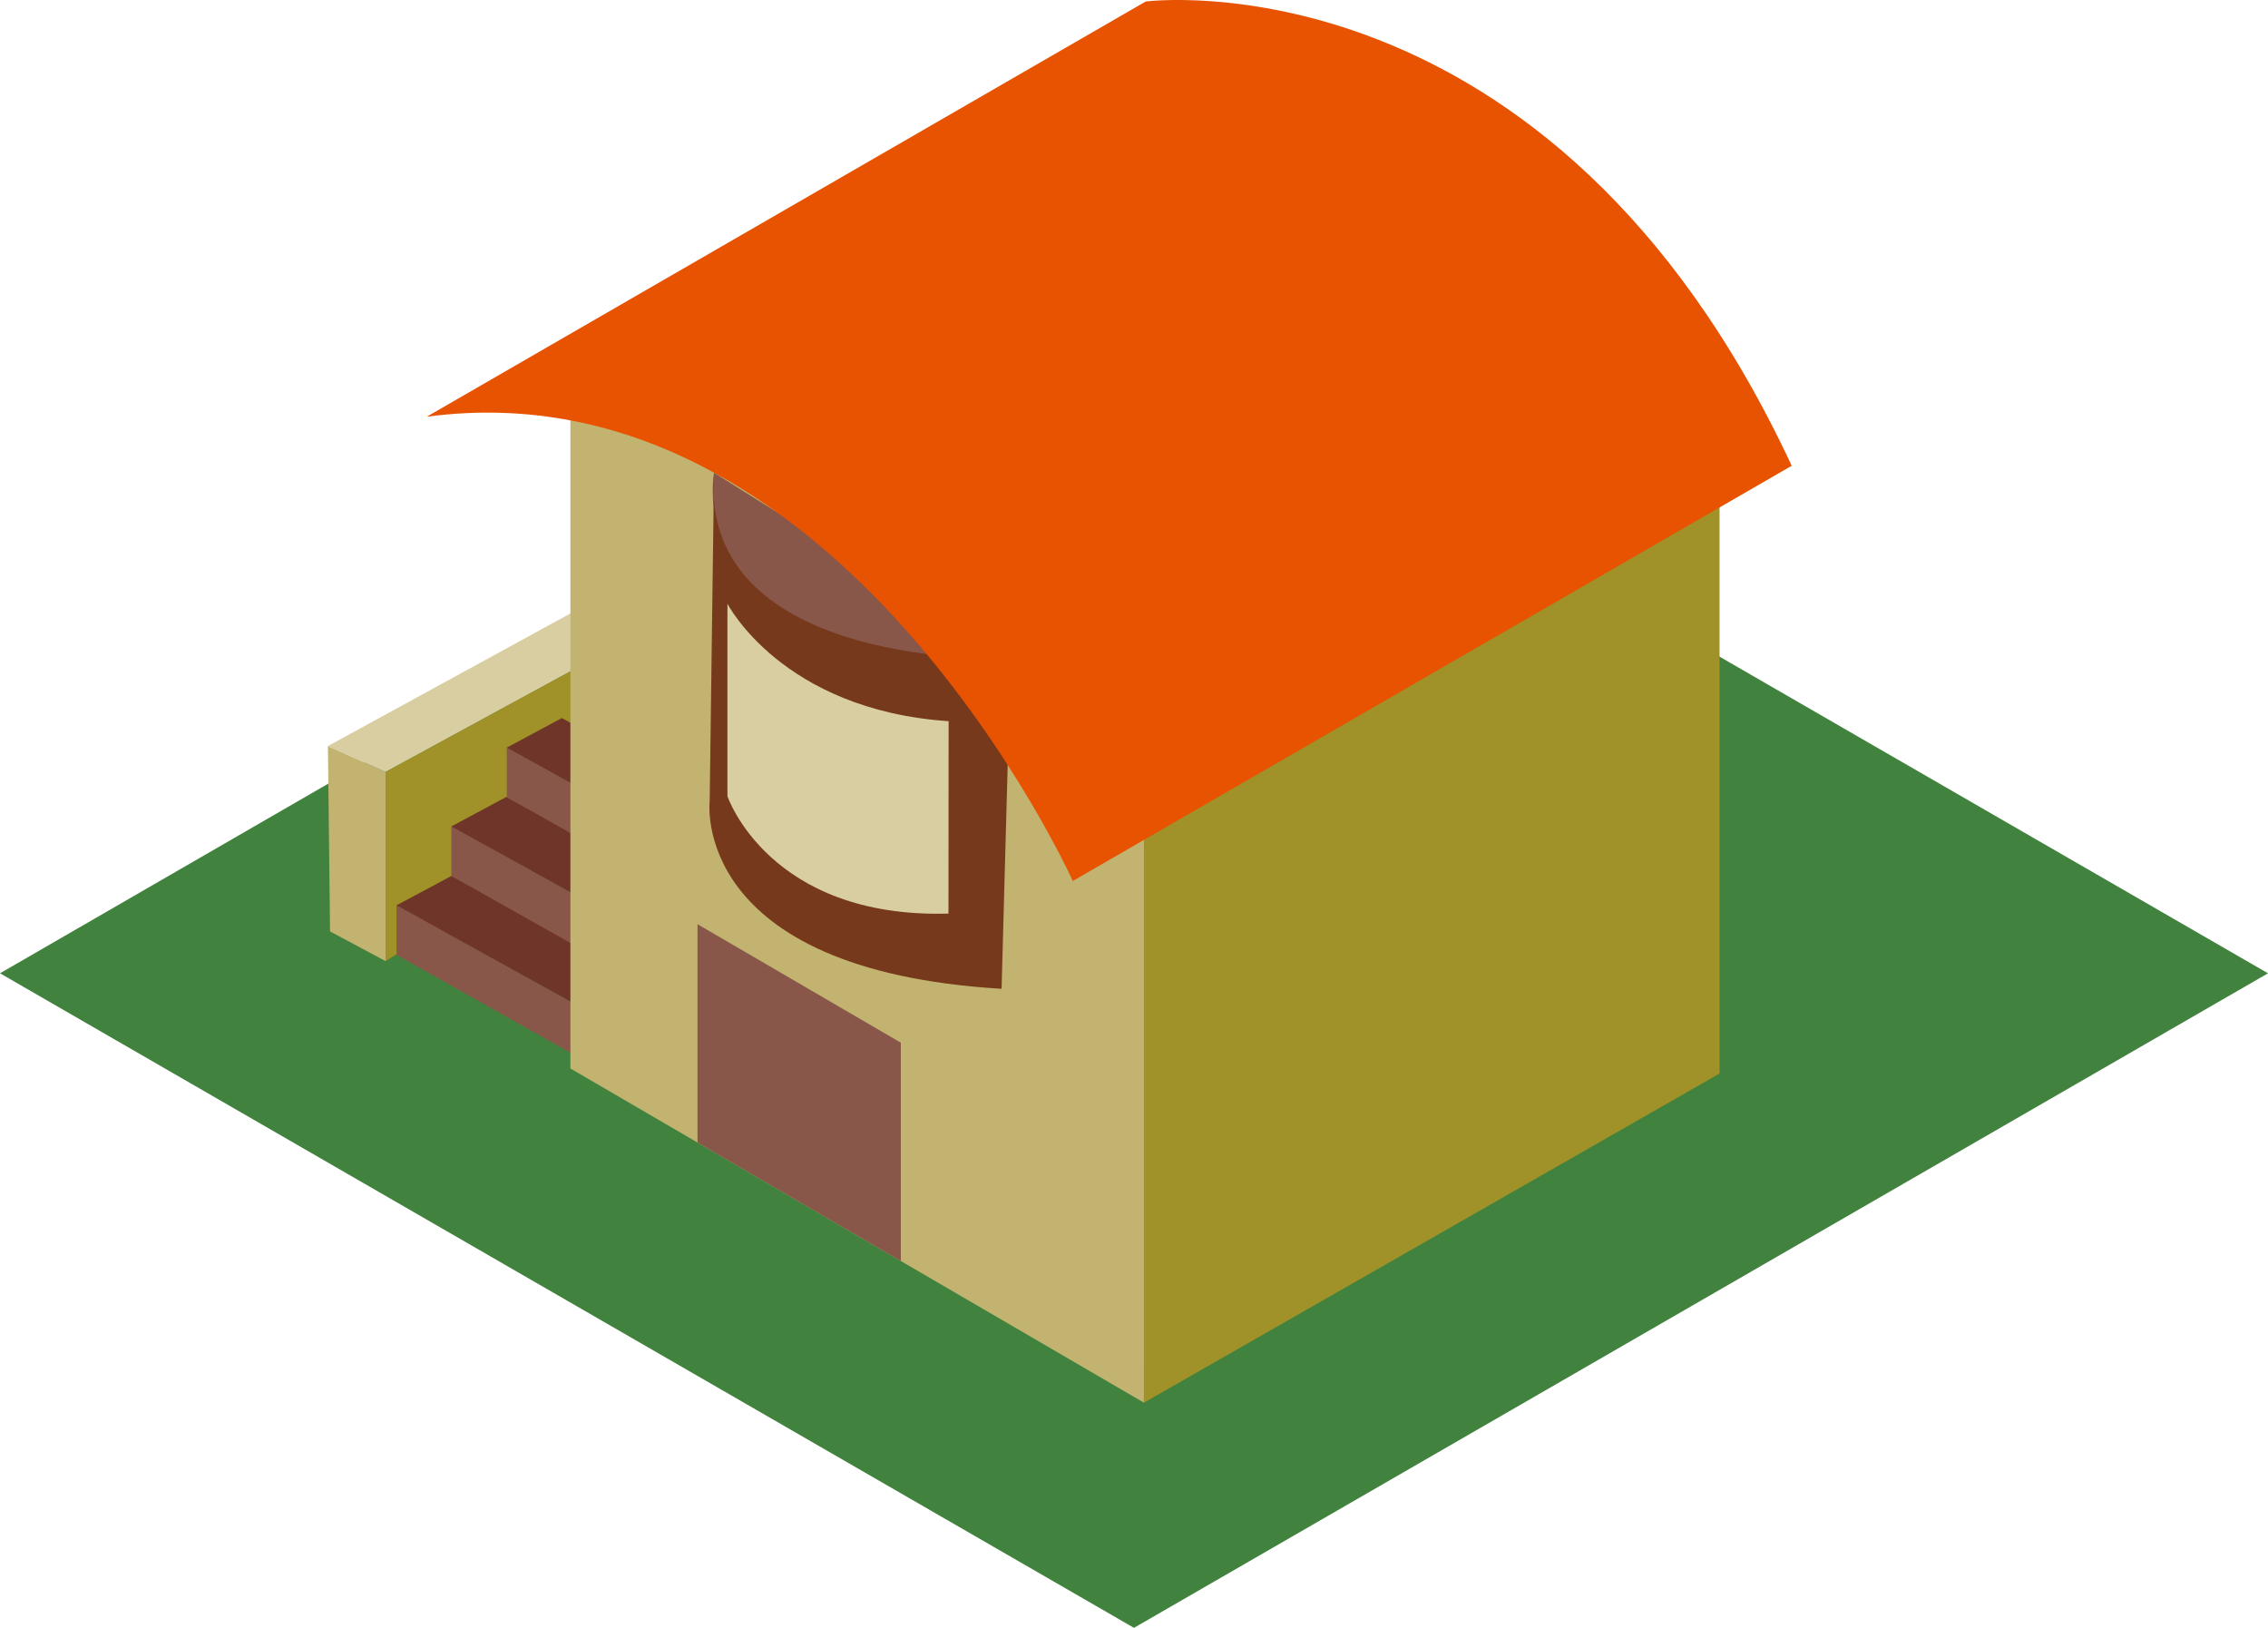 <?xml version="1.0" encoding="utf-8"?>
<!-- Generator: Adobe Illustrator 16.0.4, SVG Export Plug-In . SVG Version: 6.00 Build 0)  -->
<!DOCTYPE svg PUBLIC "-//W3C//DTD SVG 1.1//EN" "http://www.w3.org/Graphics/SVG/1.1/DTD/svg11.dtd">
<svg version="1.1" id="Layer_1" xmlns="http://www.w3.org/2000/svg" xmlns:xlink="http://www.w3.org/1999/xlink" x="0px" y="0px"
	 width="42.143px" height="30.239px" viewBox="0 0 42.143 30.239" enable-background="new 0 0 42.143 30.239" xml:space="preserve">
<g>
	<polygon fill="#41833E" points="0,18.08 21.071,30.239 42.143,18.08 21.064,5.914 	"/>
	<g>
		<polygon fill="#C2B370" points="6.133,17.302 7.165,17.854 7.165,14.339 6.093,13.859 		"/>
		<polygon fill="#D9CEA2" points="7.165,14.339 6.093,13.859 10.744,11.316 11.708,11.867 		"/>
		<polygon fill="#A09129" points="7.165,17.854 11.921,14.882 11.708,11.867 7.165,14.339 		"/>
		<polygon fill="#895749" points="7.368,17.737 7.368,16.811 10.799,18.714 10.799,19.669 		"/>
		<polygon fill="#6E3528" points="7.368,16.817 8.391,16.27 11.866,18.146 10.799,18.714 		"/>
		<polygon fill="#895749" points="8.387,16.271 8.387,15.345 11.818,17.247 11.818,18.202 		"/>
		<polygon fill="#6E3528" points="8.387,15.352 9.41,14.803 12.885,16.68 11.818,17.247 		"/>
		<polygon fill="#895749" points="9.417,14.808 9.417,13.881 12.847,15.784 12.847,16.739 		"/>
		<polygon fill="#6E3528" points="9.417,13.888 10.439,13.339 13.915,15.216 12.847,15.784 		"/>
		<polygon fill="#C2B370" points="10.599,19.848 21.256,26.056 21.276,13.302 10.599,7.135 		"/>
		<polygon fill="#A09129" points="21.256,26.056 31.952,19.942 31.952,7.735 21.256,13.897 		"/>
		<path fill="#895749" d="M13.268,8.781l5.51,3.456c0,0-1.634,0.747-4.478-1.023C14.3,11.214,13.053,10.287,13.268,8.781z"/>
		<polygon fill="#895749" points="12.961,21.224 12.961,17.168 16.739,19.369 16.739,23.425 		"/>
		<path fill="#76391B" d="M13.187,14.882c0,0-0.379,3.138,5.424,3.486l0.167-6.131c0,0-5.81,0.218-5.51-3.456L13.187,14.882z"/>
		<path fill="#E75300" d="M19.934,16.365c0,0-4.351-9.649-12.004-8.624l13.359-7.713c0,0,7.525-0.981,12.004,8.624L19.934,16.365z"
			/>
		<path fill="#D9CEA2" d="M13.517,11.214v3.577c0,0,0.769,2.274,4.107,2.18l0.003-3.574C14.524,13.186,13.517,11.214,13.517,11.214z
			"/>
	</g>
</g>
</svg>
